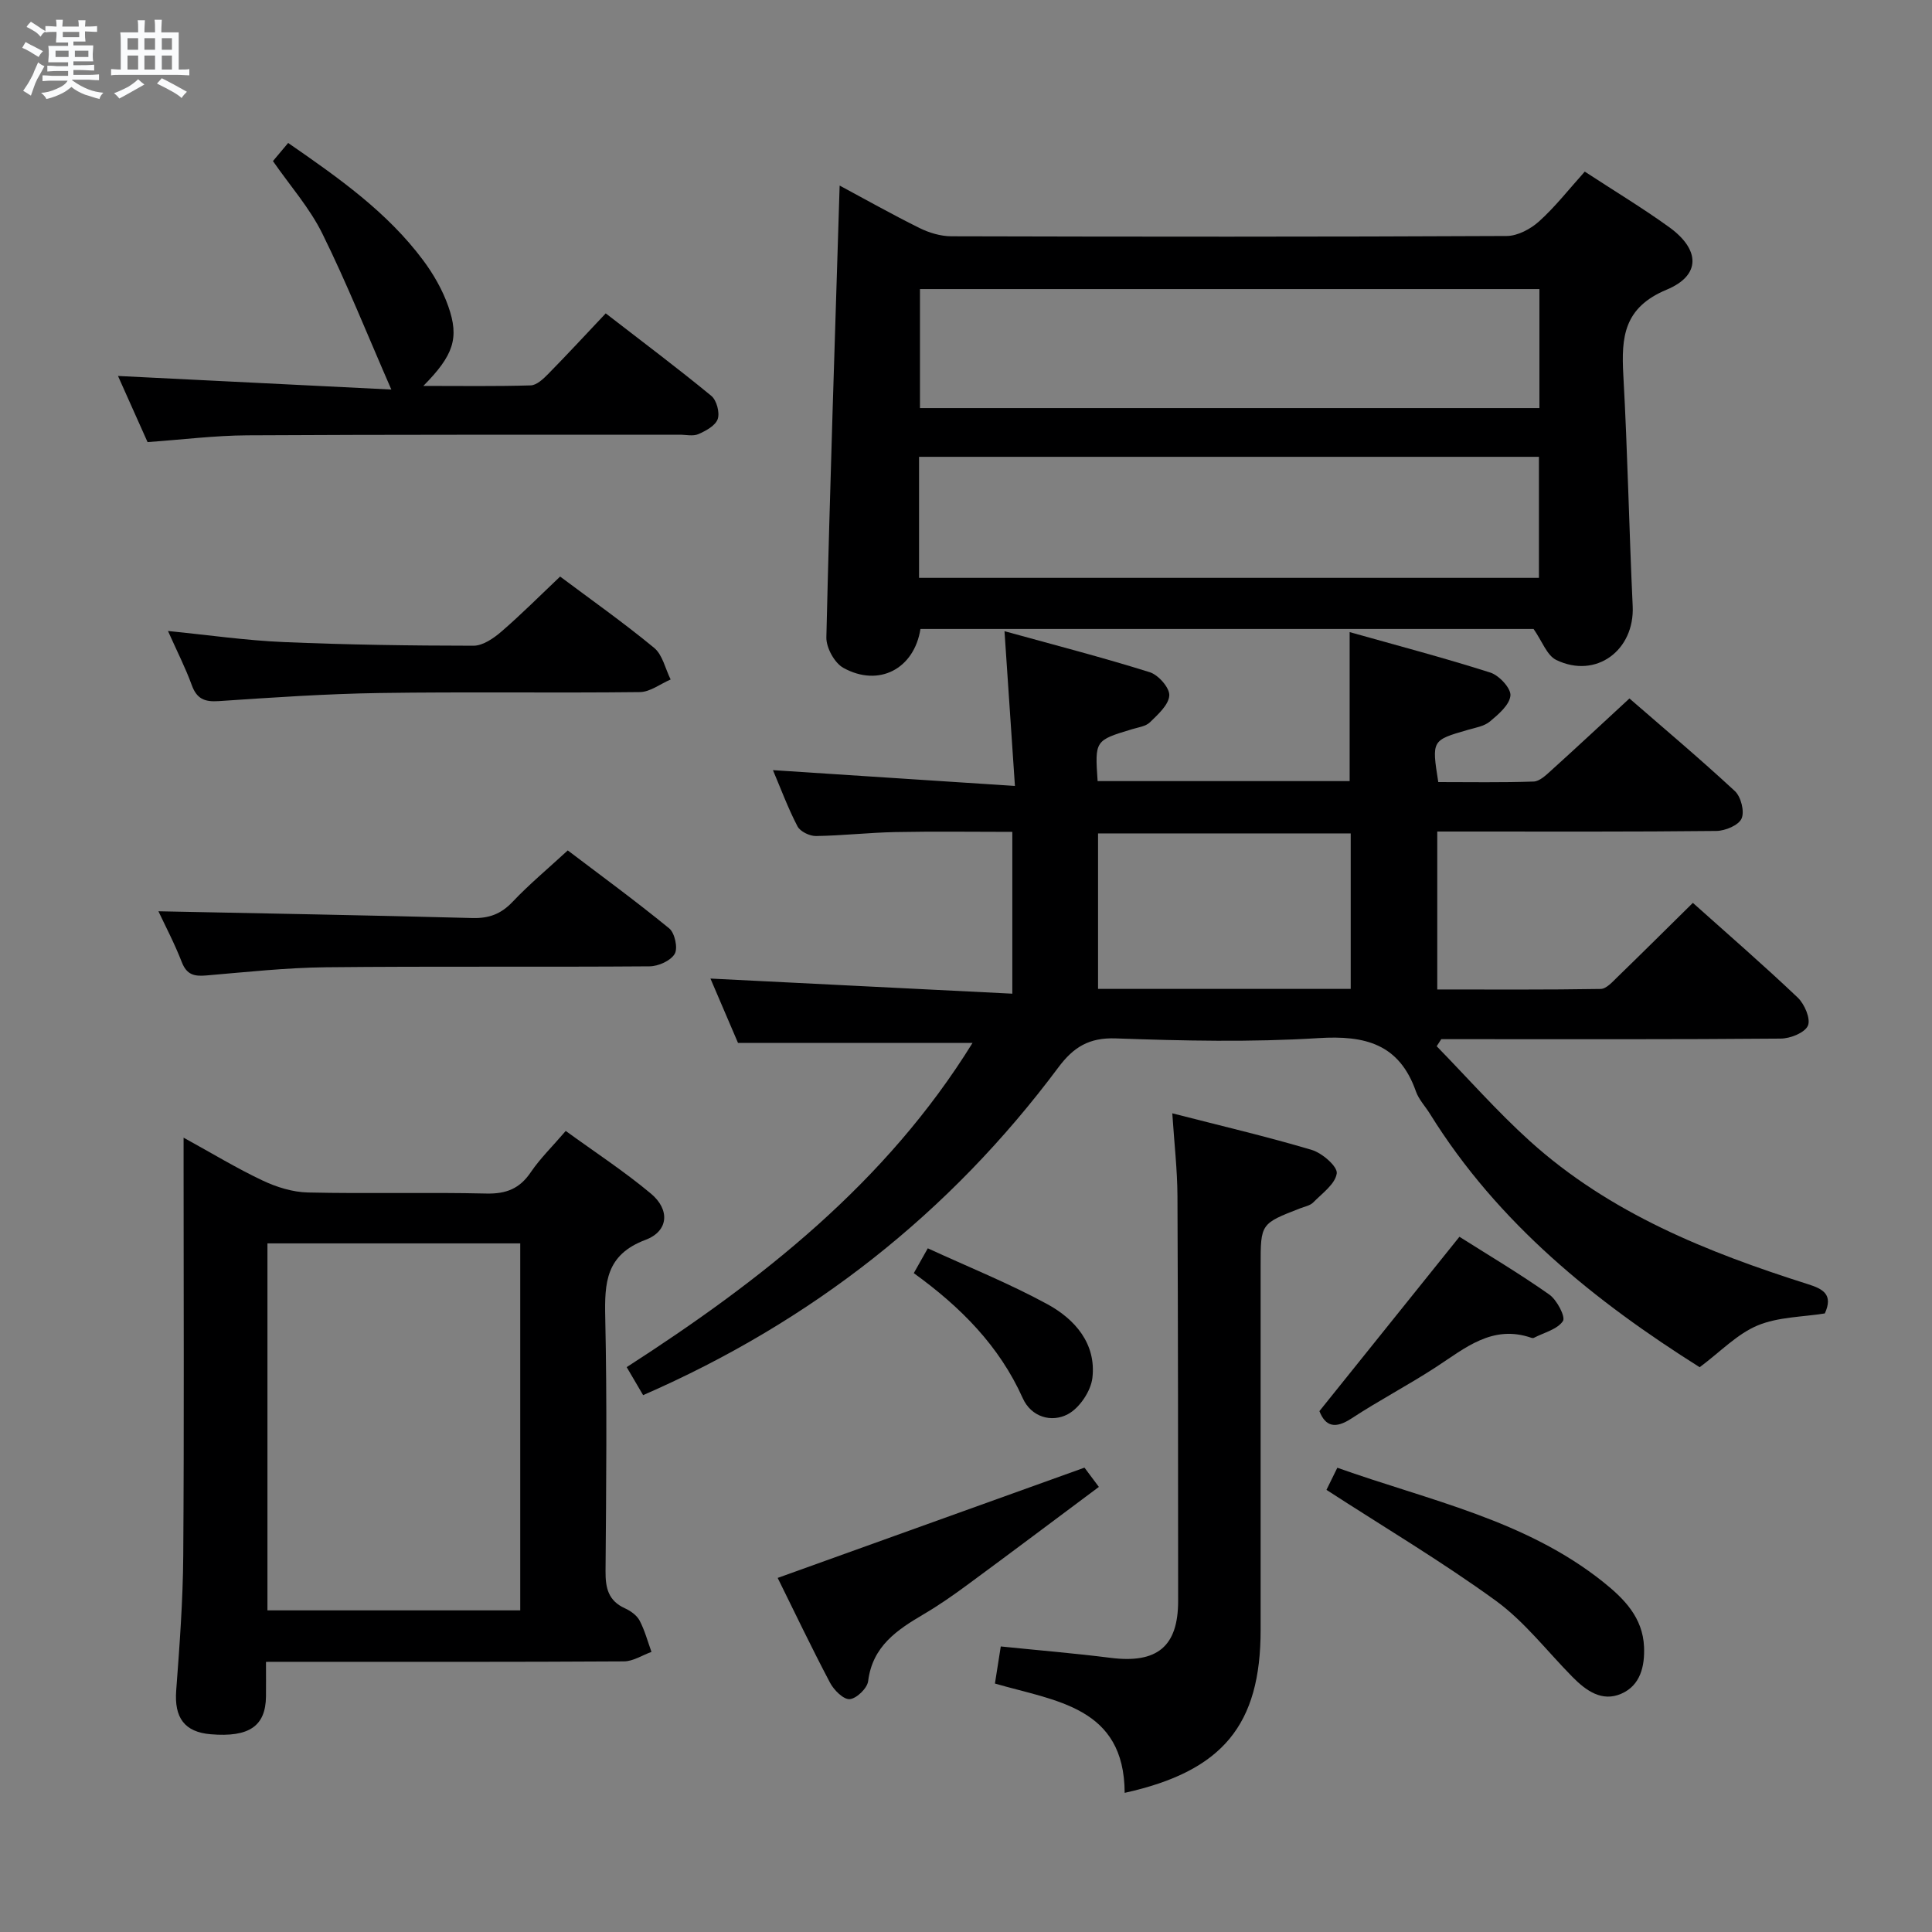 <svg enable-background="new 0 0 400 400" viewBox="0 0 400 400" xmlns="http://www.w3.org/2000/svg"><rect x="0" y="0" width="400" height="400" fill="#808080" stroke="none"/><path d="m6.8 9.5c.6.3 1.3.7 2.1 1.1-.4.4-.7.8-.9 1.2-.7-.4-1.3-.8-1.8-1.1s-1.1-.6-1.6-.8c.2-.4.5-.8.7-1.2.4.2.8.5 1.5.8zm.9 6.9c-.3.6-.5 1.1-.7 1.7s-.4 1.1-.6 1.7c-.6-.4-1.1-.7-1.6-1 .7-1 1.2-1.8 1.5-2.4.3-.5.6-1.1.8-1.7.3-.6.5-1.2.8-1.8.3.3.8.6 1.3.8-.7 1.3-1.2 2.2-1.5 2.7zm.1-11c.4.3 1 .7 1.7 1.1-.5.2-.8.6-1.1 1.1-.5-.6-1-1-1.4-1.2s-.9-.6-1.5-.8c.2-.4.5-.7.9-1.1.5.3.9.6 1.4.9zm10.5 13.1c1 .4 2 .6 3.1.7-.4.4-.7.8-.8 1.3-.9-.2-1.9-.6-3-.9-1-.4-2-.9-2.8-1.6-.5.4-1.1.9-1.9 1.3s-1.9.9-3.3 1.2c-.1-.3-.5-.8-1.1-1.3 1 0 2.1-.3 3.2-.8 1.2-.5 1.9-1 2.3-1.7h-3.2c-.4 0-1 0-2 .1v-1.2c1 0 1.7.1 2 .1h3.3v-1h-2.3c-.2 0-.9 0-2 .1v-1.2c1.2 0 1.9.1 2 .1h2.3v-.8h-4.1c0-.7.1-1.2.1-1.6 0-.5 0-1.1-.1-1.8h4.1v-.7h-2.5c0-.6.1-1.1.1-1.6v-.6h-.5c-.4 0-1 0-1.8.1v-1.3c1.2 0 1.9.1 2.1.1h.2c0-.3 0-.8-.1-1.4h1.4c0 .6-.1 1-.1 1.4h3.4c0-.4 0-.8-.1-1.3h1.5c0 .4-.1.9-.1 1.3.7 0 1.5 0 2.5-.1v1.2c-1 0-1.8-.1-2.5-.1v.6c0 .3 0 .8.1 1.5h-2.5v.8h4.1c0 .7-.1 1.3-.1 1.8s0 1 .1 1.5h-4.1v.8h1.4c.8 0 1.8 0 2.9-.1v1.2c-1 0-1.9-.1-2.8-.1h-1.5v1h3.2c.3 0 1 0 2.1-.1v1.2c-1.1 0-1.8-.1-2.1-.1h-3.4l-.1.1c1.4 1 2.4 1.5 3.4 1.9zm-4.1-6.7v-1.3h-2.7v1.3zm2.2-4.1v-1.1h-3.4v1.1zm1.9 4.1v-1.3h-2.8v1.3z" fill="#fafbfc"/><path d="m37 6.7v2.3 5.4c1 0 1.8 0 2.2-.1v1.3c-.6 0-1.5-.1-2.5-.1h-11.9c-.7 0-1.3 0-1.8.1v-1.3c.5 0 1.1.1 2 .1v-5.2c0-1 0-1.8-.1-2.5h3.7c0-1.3 0-2.1-.1-2.5h1.5c0 .4-.1 1.3-.1 2.5h2.2c0-1.2 0-2.1-.1-2.6h1.5c0 .4-.1 1.3-.1 2.6zm-12.3 13.7c-.3-.4-.7-.8-1.1-1.1 1.1-.4 2.1-.9 2.9-1.3.8-.5 1.5-1 2.1-1.6.4.4.9.8 1.3 1.1-2.5 1.4-4.2 2.4-5.2 2.9zm3.9-10.1v-2.4h-2.2v2.4zm0 4.1v-2.9h-2.2v2.9zm3.5-4.1v-2.4h-2.2v2.4zm0 4.1v-2.9h-2.2v2.9zm.4 2.9 1-1.1c.6.3 1.4.7 2.5 1.3s2 1.1 2.7 1.5c-.4.4-.8.8-1.1 1.3-.8-.8-2.5-1.7-5.1-3zm3.1-7v-2.4h-2.1v2.4zm0 4.1v-2.9h-2.1v2.9z" fill="#fafbfc"/><g fill="#000001"><path d="m227.25 161.72h52.18c0-10.09 0-19.97 0-30.85 9.84 2.77 19.56 5.33 29.13 8.38 1.82.58 4.29 3.25 4.16 4.75-.17 1.93-2.47 3.89-4.24 5.37-1.19 1-3.02 1.29-4.61 1.75-7.45 2.16-7.46 2.14-6.09 10.8 6.51 0 13.13.12 19.74-.11 1.23-.04 2.54-1.3 3.59-2.25 5.31-4.8 10.54-9.68 16.25-14.95 6.74 5.86 14.45 12.34 21.83 19.18 1.26 1.17 2.04 4.24 1.38 5.69-.63 1.4-3.39 2.54-5.23 2.56-17.33.19-34.66.12-51.98.12-1.8 0-3.61 0-5.79 0v32.7c11.32 0 22.58.08 33.84-.11 1.19-.02 2.47-1.5 3.51-2.51 5.13-4.97 10.2-10.02 15.57-15.31 7.24 6.48 14.63 12.88 21.71 19.61 1.41 1.34 2.72 4.4 2.11 5.81-.64 1.47-3.65 2.67-5.64 2.68-21.66.19-43.32.12-64.98.12-1.76 0-3.53 0-5.29 0-.32.49-.64.97-.95 1.46 6.41 6.57 12.5 13.5 19.29 19.64 16.54 14.94 36.74 23.02 57.62 29.64 3.06.97 5.24 2.12 3.45 6.04-4.62.75-9.67.71-13.96 2.51-4.21 1.77-7.63 5.4-11.95 8.63-21.51-13.55-41.73-29.71-55.85-52.47-.96-1.55-2.31-2.96-2.9-4.64-3.45-9.82-10.5-11.64-20.17-11.03-13.94.87-27.99.56-41.97.06-5.56-.2-8.77 1.83-11.89 6.01-22.48 30.13-51.08 52.64-85.97 67.85-.97-1.65-2.03-3.46-3.4-5.8 27.86-17.95 53.65-38.12 71.6-67.12-16.29 0-32.09 0-48.55 0-1.8-4.2-3.93-9.18-5.71-13.33 20.65 1.03 41.4 2.07 62.5 3.13 0-11.82 0-22.26 0-33.5-8.07 0-16.16-.12-24.23.04-5.48.11-10.95.74-16.42.82-1.31.02-3.27-.93-3.83-2.01-1.98-3.8-3.47-7.84-5.08-11.63 16.51 1.08 32.81 2.14 50.1 3.27-.75-11.12-1.41-20.96-2.16-32.04 10.5 2.9 20.37 5.45 30.09 8.5 1.78.56 4.13 3.24 4.03 4.81-.12 1.94-2.34 3.92-3.99 5.54-.86.85-2.4 1.05-3.67 1.43-7.75 2.34-7.76 2.33-7.18 10.76zm52.4 43.02c0-11.09 0-21.63 0-32.19-17.69 0-35.03 0-52.31 0v32.19z"/><path d="m328.11 35.53c6.14 4.02 11.99 7.54 17.5 11.52 6.37 4.61 6.6 9.95-.54 12.92-8.9 3.71-9.41 9.81-8.98 17.66.89 15.94 1.19 31.9 1.94 47.85.43 9.16-7.59 15.14-15.82 11.16-1.94-.94-2.92-3.88-4.7-6.42-41.76 0-84.37 0-126.94 0-1.3 8.27-8.62 12.11-15.95 8.06-1.84-1.01-3.58-4.19-3.53-6.33.73-31.1 1.78-62.19 2.75-93.53 5.21 2.79 10.8 5.95 16.54 8.79 1.99.99 4.37 1.7 6.57 1.71 38.33.1 76.66.13 114.99-.06 2.27-.01 4.95-1.44 6.7-3.02 3.32-2.98 6.1-6.56 9.47-10.31zm-137.83 84.11h128.34c0-8.52 0-16.73 0-25.06-42.96 0-85.61 0-128.34 0zm128.44-59.79c-43.05 0-85.71 0-128.25 0v24.64h128.25c0-8.29 0-16.24 0-24.64z"/><path d="m55.07 344.07c0 2.86.02 5 0 7.15-.07 6.16-3.49 8.5-11.43 7.84-5.46-.45-7.58-3.45-7.16-9.05.7-9.29 1.39-18.59 1.46-27.9.19-26.82.07-53.64.07-80.47 0-1.77 0-3.53 0-6.1 5.93 3.26 11.01 6.35 16.37 8.88 2.88 1.36 6.2 2.4 9.35 2.47 12.32.28 24.66-.07 36.98.22 4.1.09 6.88-1.01 9.18-4.41 1.94-2.86 4.47-5.32 7.24-8.55 5.98 4.35 12.08 8.33 17.63 12.97 3.99 3.33 3.68 7.78-1.12 9.58-8.22 3.09-8.49 8.88-8.33 16.1.38 17.48.2 34.98.06 52.48-.03 3.49.57 6.14 4.01 7.7 1.17.53 2.45 1.44 3.03 2.52 1.08 2.04 1.68 4.33 2.47 6.51-1.9.68-3.8 1.95-5.7 1.96-22.66.14-45.31.09-67.97.09-1.83.01-3.64.01-6.14.01zm.3-86.64v75.98h52.34c0-25.52 0-50.63 0-75.98-17.53 0-34.77 0-52.34 0z"/><path d="m232.85 371.19c-.07-17.84-14.29-18.97-26.86-22.63.4-2.52.77-4.88 1.21-7.68 7.69.79 15.24 1.41 22.75 2.36 9.59 1.21 13.97-2.31 13.97-11.76-.01-27.96-.01-55.93-.14-83.89-.03-5.42-.66-10.85-1.07-17.09 10.12 2.6 19.58 4.81 28.88 7.58 2.15.64 5.36 3.44 5.17 4.85-.3 2.2-3.01 4.13-4.87 6.02-.65.66-1.77.86-2.7 1.22-8.19 3.18-8.19 3.18-8.19 11.87v75.4c0 19.63-7.78 29.25-28.15 33.75z"/><path d="m59.66 29.6c10.61 7.33 20.54 14.36 27.92 24.25 2.16 2.89 4.04 6.17 5.23 9.56 2.33 6.6 1.08 10.17-5.16 16.49 7.81 0 15.02.11 22.23-.11 1.23-.04 2.6-1.33 3.6-2.35 3.95-4.02 7.78-8.16 11.93-12.56 7.8 6.03 14.96 11.4 21.86 17.08 1.1.9 1.78 3.46 1.33 4.79-.47 1.37-2.45 2.45-4 3.13-1.12.49-2.62.11-3.96.12-29.81.02-59.63-.04-89.44.13-6.77.04-13.53.9-20.65 1.4-2.01-4.5-4.09-9.16-6.12-13.69 18.85.94 37.47 1.86 56.59 2.81-4.98-11.4-9.22-22.04-14.28-32.28-2.61-5.3-6.67-9.89-10.23-15.02.88-1.06 1.91-2.28 3.15-3.75z"/><path d="m32.8 188.67c21.6.44 43.32.82 65.03 1.4 3.44.09 5.92-.85 8.3-3.36 3.42-3.61 7.27-6.82 11.42-10.64 6.62 5.02 13.96 10.39 21 16.14 1.16.95 1.84 4.09 1.14 5.28-.84 1.43-3.39 2.57-5.21 2.58-22.32.17-44.63-.04-66.95.19-8.29.09-16.57 1-24.84 1.7-2.45.21-4.01-.13-5.03-2.71-1.54-3.97-3.54-7.76-4.86-10.58z"/><path d="m34.78 130.64c8.43.84 16.14 1.96 23.89 2.29 13.11.56 26.24.75 39.36.76 1.96 0 4.2-1.56 5.82-2.96 4.14-3.58 8.01-7.47 12.12-11.36 6.26 4.69 13.06 9.48 19.46 14.76 1.75 1.44 2.31 4.33 3.42 6.55-2.13.91-4.25 2.59-6.38 2.61-17.96.21-35.93-.08-53.9.19-11.11.17-22.21.93-33.3 1.68-2.94.2-4.55-.49-5.58-3.35-1.29-3.55-3.03-6.94-4.91-11.17z"/><path d="m161.01 326.69c21.2-7.62 42.03-15.11 63.52-22.83.39.52 1.45 1.94 2.98 3.99-9.15 6.82-18.13 13.58-27.18 20.24-2.94 2.17-5.95 4.27-9.1 6.12-5.52 3.25-10.59 6.62-11.49 13.85-.18 1.47-2.4 3.62-3.82 3.73-1.29.1-3.27-1.88-4.07-3.4-3.85-7.29-7.4-14.74-10.84-21.7z"/><path d="m274.63 308.46c.35-.71 1.21-2.46 2.25-4.58 18.97 6.77 38.89 10.76 55.04 23.65 4.35 3.48 8.2 7.36 8.46 13.43.17 4.06-.77 7.98-4.69 9.7-4.03 1.77-7.33-.63-10.15-3.49-5.24-5.31-9.9-11.43-15.85-15.76-11.21-8.14-23.18-15.25-35.06-22.95z"/><path d="m302.16 256.06c5.87 3.72 12.41 7.6 18.6 11.96 1.58 1.11 3.41 4.62 2.83 5.49-1.16 1.73-3.91 2.38-6.01 3.47-.13.07-.34.06-.49.01-8.12-2.83-13.77 2.14-19.86 6.1-5.69 3.7-11.74 6.86-17.41 10.58-3.37 2.21-5.39 1.69-6.65-1.51 9.65-12.01 19.15-23.84 28.99-36.1z"/><path d="m189.19 263.59c1.07-1.89 1.79-3.17 2.9-5.14 8.36 3.85 16.81 7.24 24.76 11.57 5.71 3.11 10.14 8.17 9.32 15.25-.32 2.75-2.67 6.25-5.09 7.53-3.38 1.79-7.58.59-9.33-3.32-4.85-10.81-12.82-18.85-22.56-25.89z"/></g></svg>
